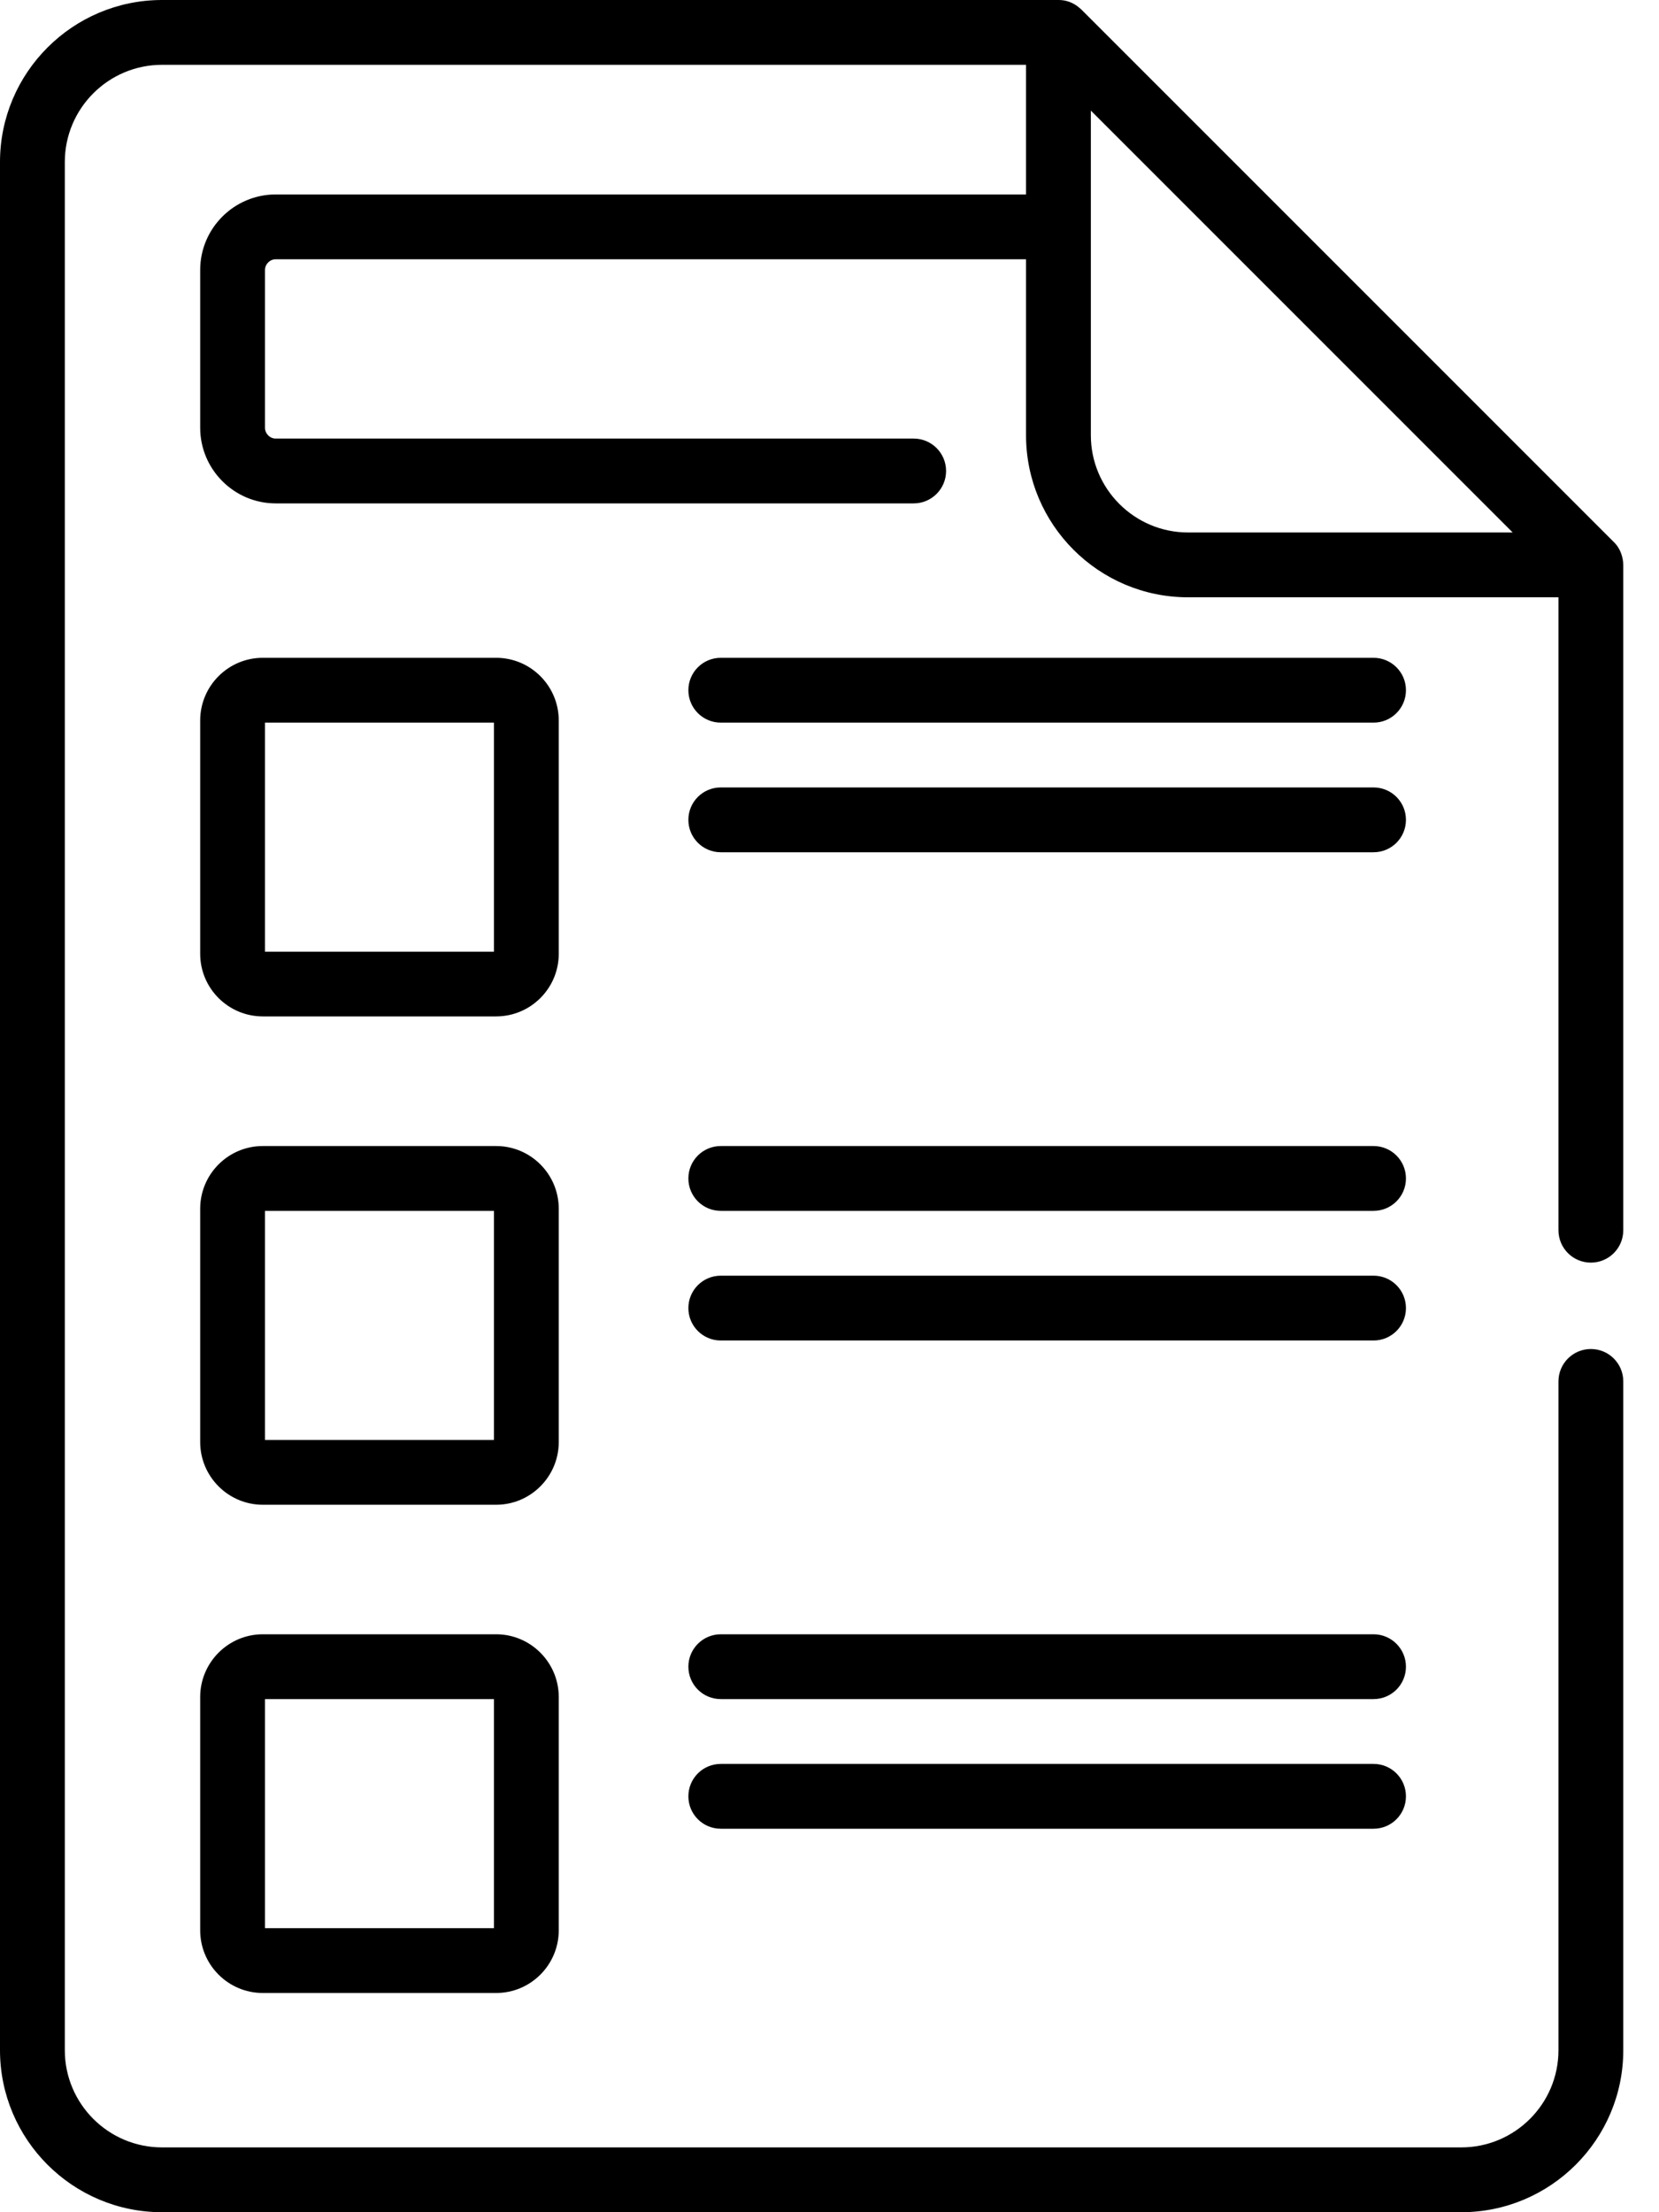 <svg width="15" height="20" viewBox="0 0 15 20" fill="none" xmlns="http://www.w3.org/2000/svg">
<path d="M12.419 11.533H6.517C6.355 11.533 6.224 11.664 6.224 11.826C6.224 11.988 6.355 12.119 6.517 12.119H12.419C12.581 12.119 12.712 11.988 12.712 11.826C12.712 11.664 12.581 11.533 12.419 11.533ZM12.419 15.947H6.517C6.355 15.947 6.224 16.078 6.224 16.24C6.224 16.402 6.355 16.533 6.517 16.533H12.419C12.581 16.533 12.712 16.402 12.712 16.24C12.712 16.078 12.581 15.947 12.419 15.947ZM12.419 14.775H6.517C6.355 14.775 6.224 14.907 6.224 15.068C6.224 15.23 6.355 15.361 6.517 15.361H12.419C12.581 15.361 12.712 15.23 12.712 15.068C12.712 14.907 12.581 14.775 12.419 14.775ZM12.419 10.361H6.517C6.355 10.361 6.224 10.492 6.224 10.654C6.224 10.816 6.355 10.947 6.517 10.947H12.419C12.581 10.947 12.712 10.816 12.712 10.654C12.712 10.492 12.581 10.361 12.419 10.361ZM14.384 11.415C14.546 11.415 14.677 11.284 14.677 11.122V5.107C14.676 5.047 14.656 4.962 14.591 4.9L9.777 0.086C9.729 0.042 9.667 0 9.57 0H1.465C0.657 0 0 0.657 0 1.465V18.535C0 19.343 0.657 20 1.465 20H13.212C14.02 20 14.677 19.343 14.677 18.535V12.489C14.677 12.327 14.546 12.196 14.384 12.196C14.222 12.196 14.091 12.327 14.091 12.489V18.535C14.091 19.02 13.697 19.414 13.212 19.414H1.465C0.98 19.414 0.586 19.02 0.586 18.535V1.465C0.586 0.98 0.98 0.586 1.465 0.586H9.277V1.758H2.493C2.117 1.758 1.81 2.064 1.81 2.441V3.867C1.81 4.244 2.117 4.551 2.493 4.551H8.261C8.423 4.551 8.554 4.42 8.554 4.258C8.554 4.096 8.423 3.965 8.261 3.965H2.493C2.44 3.965 2.396 3.921 2.396 3.867V2.441C2.396 2.388 2.44 2.344 2.493 2.344H9.277V3.935C9.277 4.743 9.934 5.4 10.742 5.4H14.091V11.122C14.091 11.284 14.222 11.415 14.384 11.415ZM10.742 4.814C10.257 4.814 9.863 4.419 9.863 3.935V1L13.677 4.814L10.742 4.814ZM4.486 14.775H2.376C2.064 14.775 1.81 15.03 1.81 15.342V17.451C1.81 17.764 2.064 18.018 2.376 18.018H4.486C4.798 18.018 5.052 17.764 5.052 17.451V15.342C5.052 15.03 4.798 14.775 4.486 14.775ZM4.466 17.432H2.396V15.361H4.466V17.432ZM5.052 6.514C5.052 6.201 4.798 5.947 4.486 5.947H2.376C2.064 5.947 1.81 6.201 1.81 6.514V8.623C1.81 8.935 2.064 9.189 2.376 9.189H4.486C4.798 9.189 5.052 8.935 5.052 8.623V6.514ZM4.466 8.604H2.396V6.533H4.466V8.604ZM12.419 5.947H6.517C6.355 5.947 6.224 6.078 6.224 6.24C6.224 6.402 6.355 6.533 6.517 6.533H12.419C12.581 6.533 12.712 6.402 12.712 6.24C12.712 6.078 12.581 5.947 12.419 5.947ZM12.419 7.119H6.517C6.355 7.119 6.224 7.25 6.224 7.412C6.224 7.574 6.355 7.705 6.517 7.705H12.419C12.581 7.705 12.712 7.574 12.712 7.412C12.712 7.25 12.581 7.119 12.419 7.119ZM5.052 10.928C5.052 10.615 4.798 10.361 4.486 10.361H2.376C2.064 10.361 1.81 10.615 1.81 10.928V13.037C1.81 13.349 2.064 13.604 2.376 13.604H4.486C4.798 13.604 5.052 13.349 5.052 13.037V10.928ZM4.466 13.018H2.396V10.947H4.466V13.018Z" fill="#18283D" style="fill:#18283D;fill:color(display-p3 0.094 0.157 0.239);fill-opacity:1;"/>
</svg>
